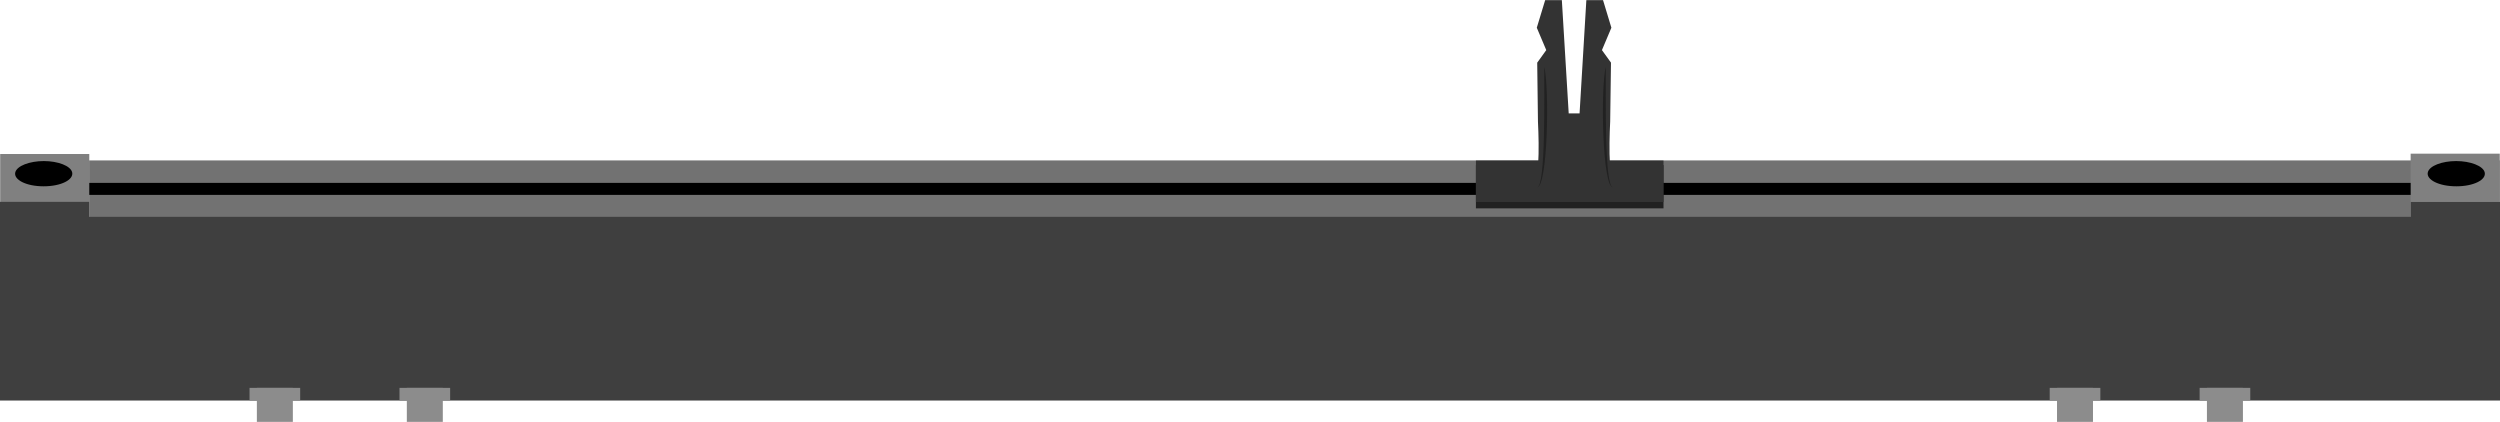 <?xml version="1.0" encoding="UTF-8"?>
<!-- Generator: Adobe Illustrator 14.0.0, SVG Export Plug-In . SVG Version: 6.00 Build 43363)  -->
<svg width="3.282in" height=".554in" version="1.1" viewBox="0 0 3281.7 553.6" xml:space="preserve" xmlns="http://www.w3.org/2000/svg">
  
  <g id="breadboard">
    <polyline transform="matrix(13.58 0 0 13.889 -67.572 0)" points="13.588 20.53 13.588 15.149 246.61 15.149 246.61 20.53" fill="#727272" stroke-width="1.011"/>
    <line x1="117.21" x2="117.21" y1="247.76" y2="236.89" stroke-width="13.889"/>
    <rect x=".236" y="202" width="116.97" height="63.33" fill="#808080" stroke-width="0"/>
    <path d="m20.056 226.06c-2.389 9.597 14.111 18.333 37.194 18.333 23.069 0 39.722-8.736 37.472-18.333-2-8.514-18.569-14.806-37.222-14.806-18.625 0-35.305 6.292-37.444 14.806z" stroke-width="13.889"/>
    <polygon transform="matrix(13.889 0 0 13.889 -71.764 0)" points="13.588 19.065 5.167 19.065 5.167 37.843 241.45 37.843 241.45 19.065 233.03 19.065 233.03 20.481 13.588 20.481" fill="#3f3f3f"/>
    <rect x="3164.4" y="201.54" width="116.97" height="63.33" fill="#808080" stroke-width="0"/><g stroke-width="13.889">
    <path d="m3261.6 226.06c2.389 9.597-14.111 18.333-37.194 18.333-23.056 0-39.736-8.736-37.458-18.333 1.986-8.514 18.556-14.806 37.222-14.806 18.611 0 35.292 6.292 37.43 14.806z"/>
    <rect x="117.21" y="239.89" width="3047.2" height="15.764"/>
<g faction="resistance" faction-resistance="transform:translate(f{resistance}, 0)"
frange-resistance-start="-1810" frange-resistance-end="975"
>
    <rect x="1937.4" y="216.53" width="246.25" height="56.805" fill="#212121"/>
    <rect x="1937.4" y="210.56" width="246.25" height="54.417" fill="#333"/>
    <path d="m2107.9 159.61 1.056-77.569-11.875-16.444 12.403-29.375-10.972-36.222h-21.889l-8.903 148.71h-14.264l-9-148.71h-21.889l-11 36.222 12.431 29.375-11.875 16.5 0.972 77.514c1.681 34.125 2.167 86.222-9.597 86.222 0 0 17.528 7.542 57.042 7.542s56.917-7.542 56.917-7.542c-11.722 0-11.264-52.097-9.556-86.222z" fill="#333" transform="translate(5.752, 0)"/>

    <path d="m2013.1 87.416c-0.222 35.86 2.167 158.42-9.597 158.42 14.375 0 16.486-131.15 9.597-158.42z" fill="#212121" transform="translate(14.000, 0.000)"/>
    <path d="m2107.9 87.416c0.25 34.889-2.167 158.42 9.556 158.42-14.361 0-16.5-131.15-9.556-158.42z" fill="#212121"/>
</g>
</g><g fill="#8c8c8c" stroke-width="13.889">
    <rect x="2897" y="508.97" width="47.25" height="44.625"/>
    <rect x="2700.2" y="508.98" width="47.222" height="44.625"/>
    <rect x="2690.6" y="508.98" width="66.486" height="16.625"/>
    <rect x="327.56" y="508.98" width="66.486" height="16.625"/>
    <rect x="2887.4" y="508.97" width="66.486" height="16.625"/>
    <rect x="337.18" y="508.98" width="47.236" height="44.625"/>
    <rect x="524.41" y="508.98" width="66.486" height="16.625"/>
    <rect x="534.03" y="508.98" width="47.236" height="44.625"/></g><g fill="none" stroke-width="0">
    <rect id="connector0pin" x="534.03" y="508.98" width="47.236" height="44.625"/>
    <rect id="connector1pin" x="337.18" y="508.98" width="47.236" height="44.625"/>
    <rect id="connector2pin" x="2700.2" y="508.98" width="47.222" height="44.625"/>
    <rect id="connector3pin" x="2897" y="508.97" width="47.25" height="44.625"/>
  </g></g>
</svg>
